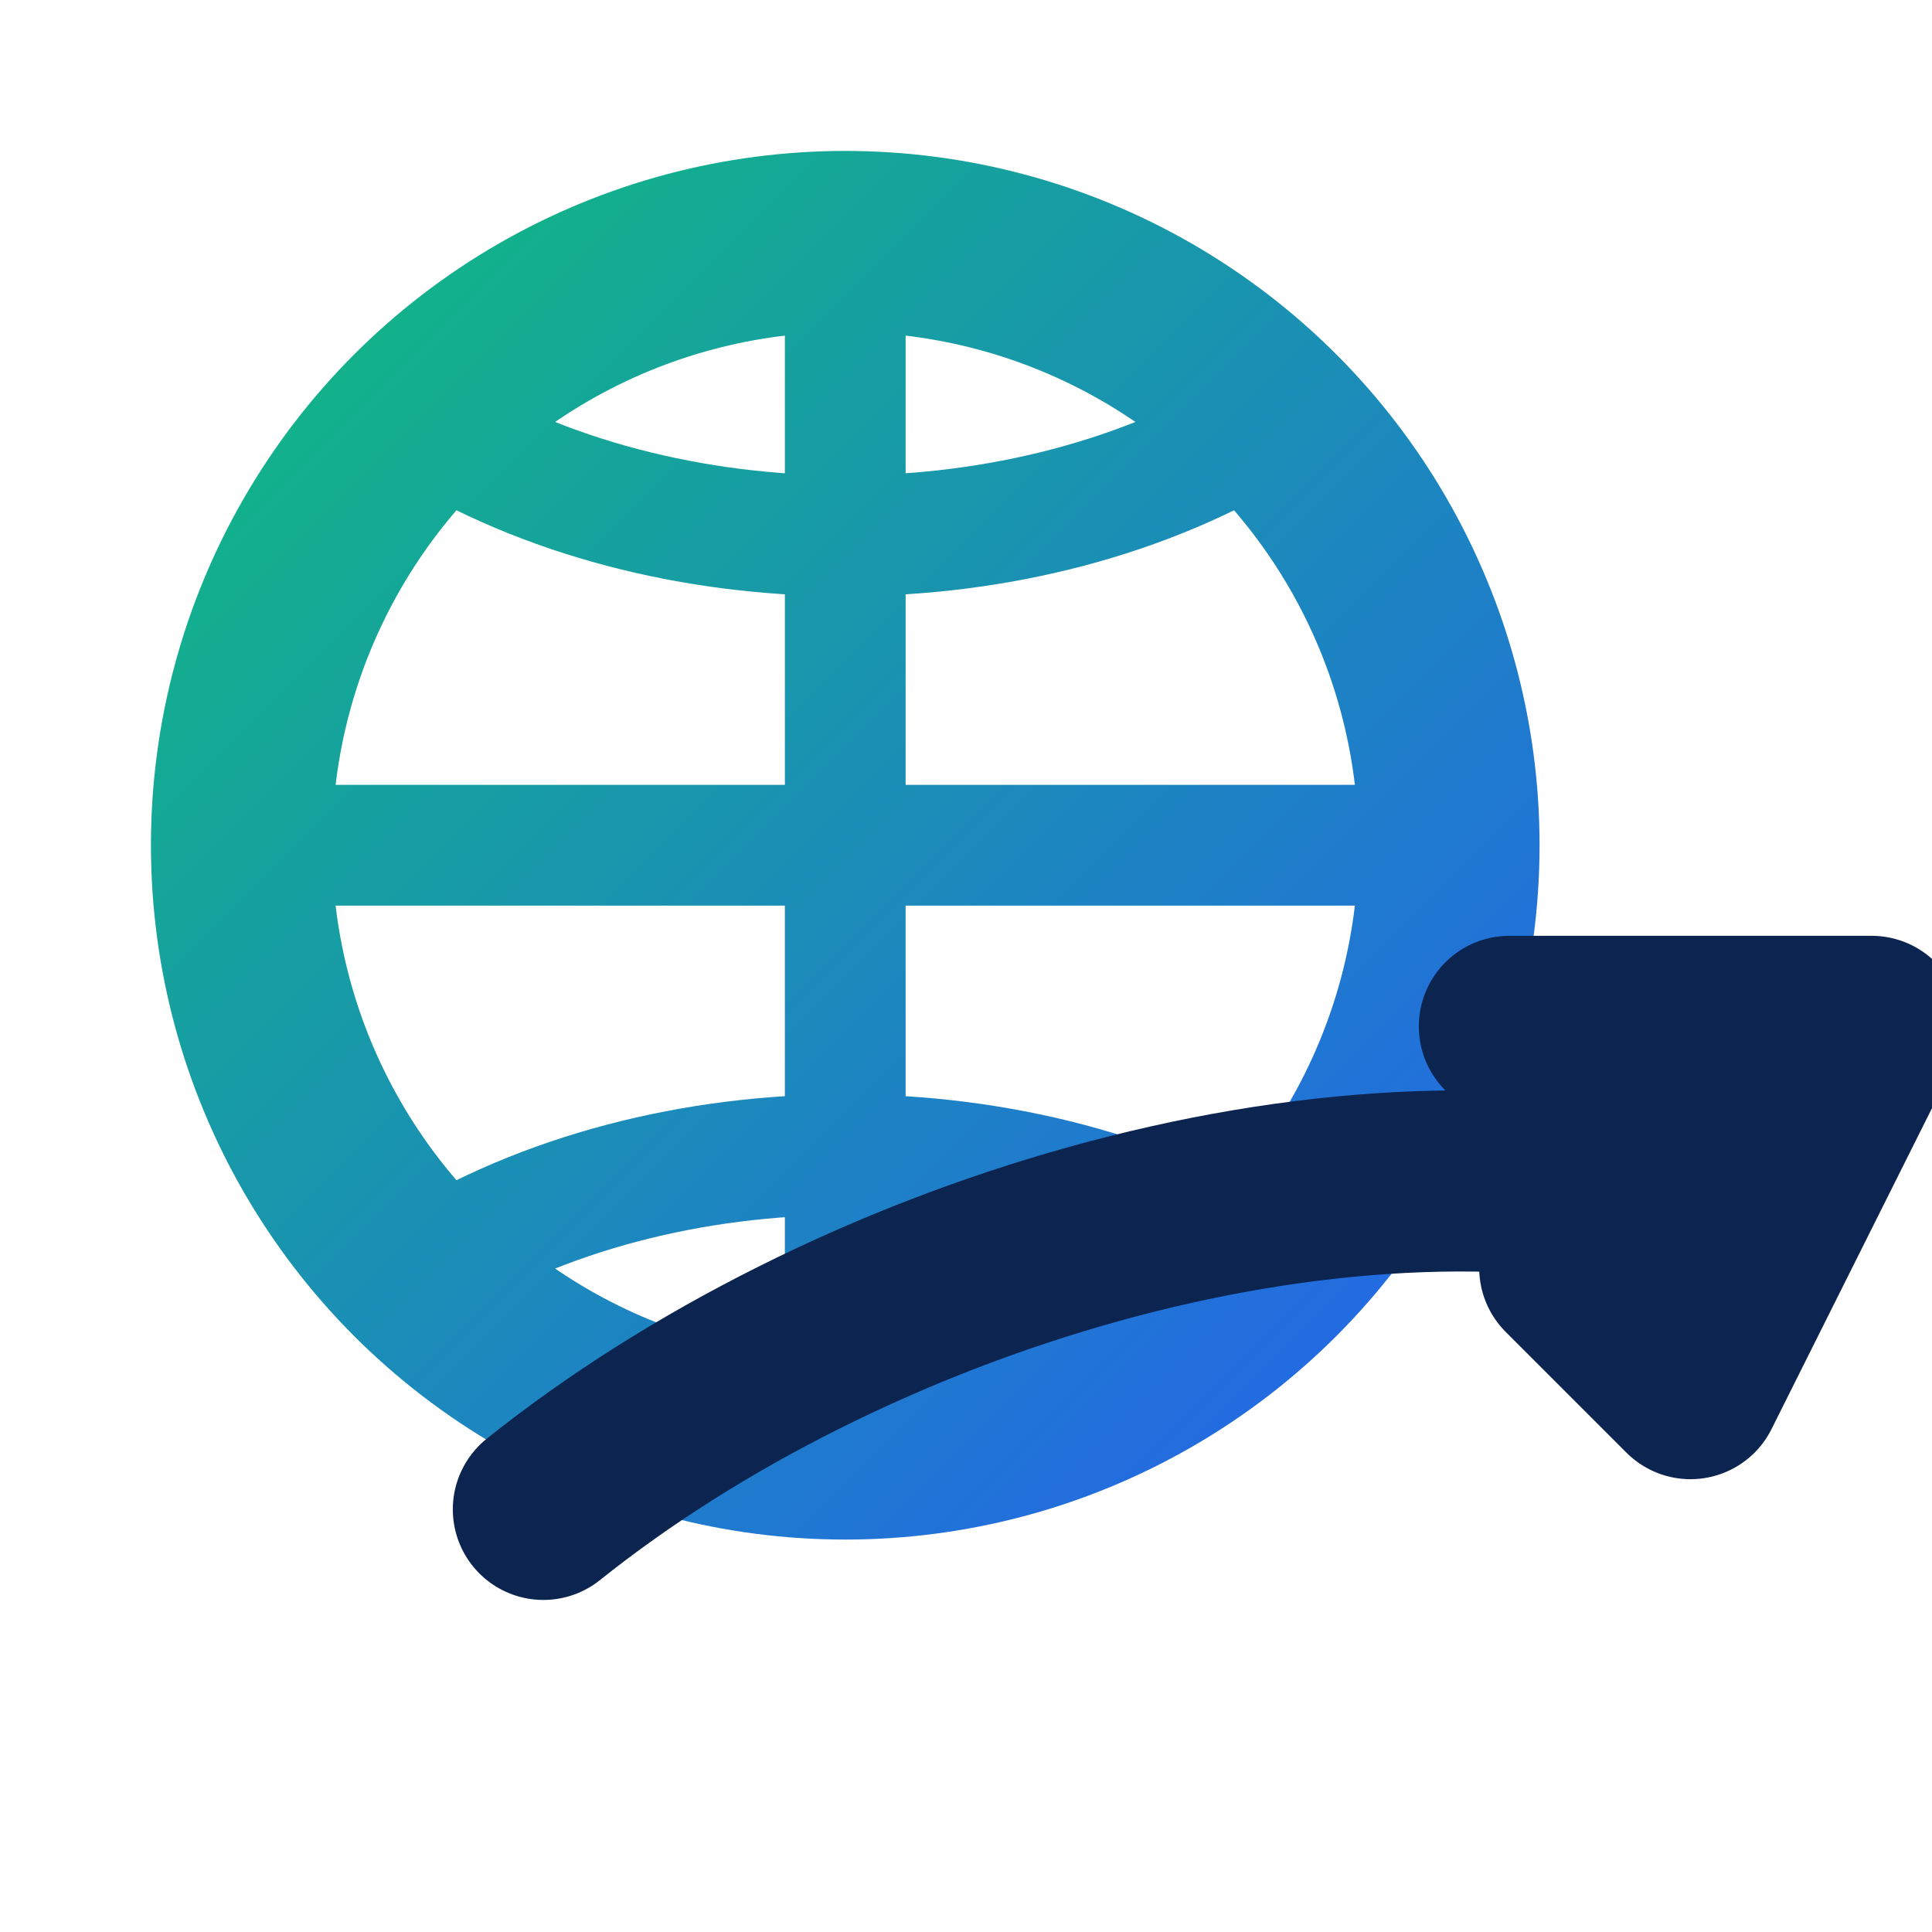 <?xml version="1.0" encoding="UTF-8"?>
<svg xmlns="http://www.w3.org/2000/svg" width="64" height="64" viewBox="0 0 64 64">
  <defs>
    <linearGradient id="g" x1="0" y1="0" x2="1" y2="1">
      <stop offset="0%" stop-color="#10b981"/>
      <stop offset="100%" stop-color="#2563eb"/>
    </linearGradient>
  </defs>
  <circle cx="28" cy="28" r="20" fill="none" stroke="url(#g)" stroke-width="6"/>
  <path d="M8 28h40M28 8v40M14 14c8 5 20 5 28 0M14 42c8-5 20-5 28 0" fill="none" stroke="url(#g)" stroke-width="4"/>
  <path d="M18 50c10-8 26-13 38-10l-6-6 12 0-6 12-4-4" fill="none" stroke="#0b2450" stroke-width="6" stroke-linecap="round" stroke-linejoin="round"/>
</svg>
